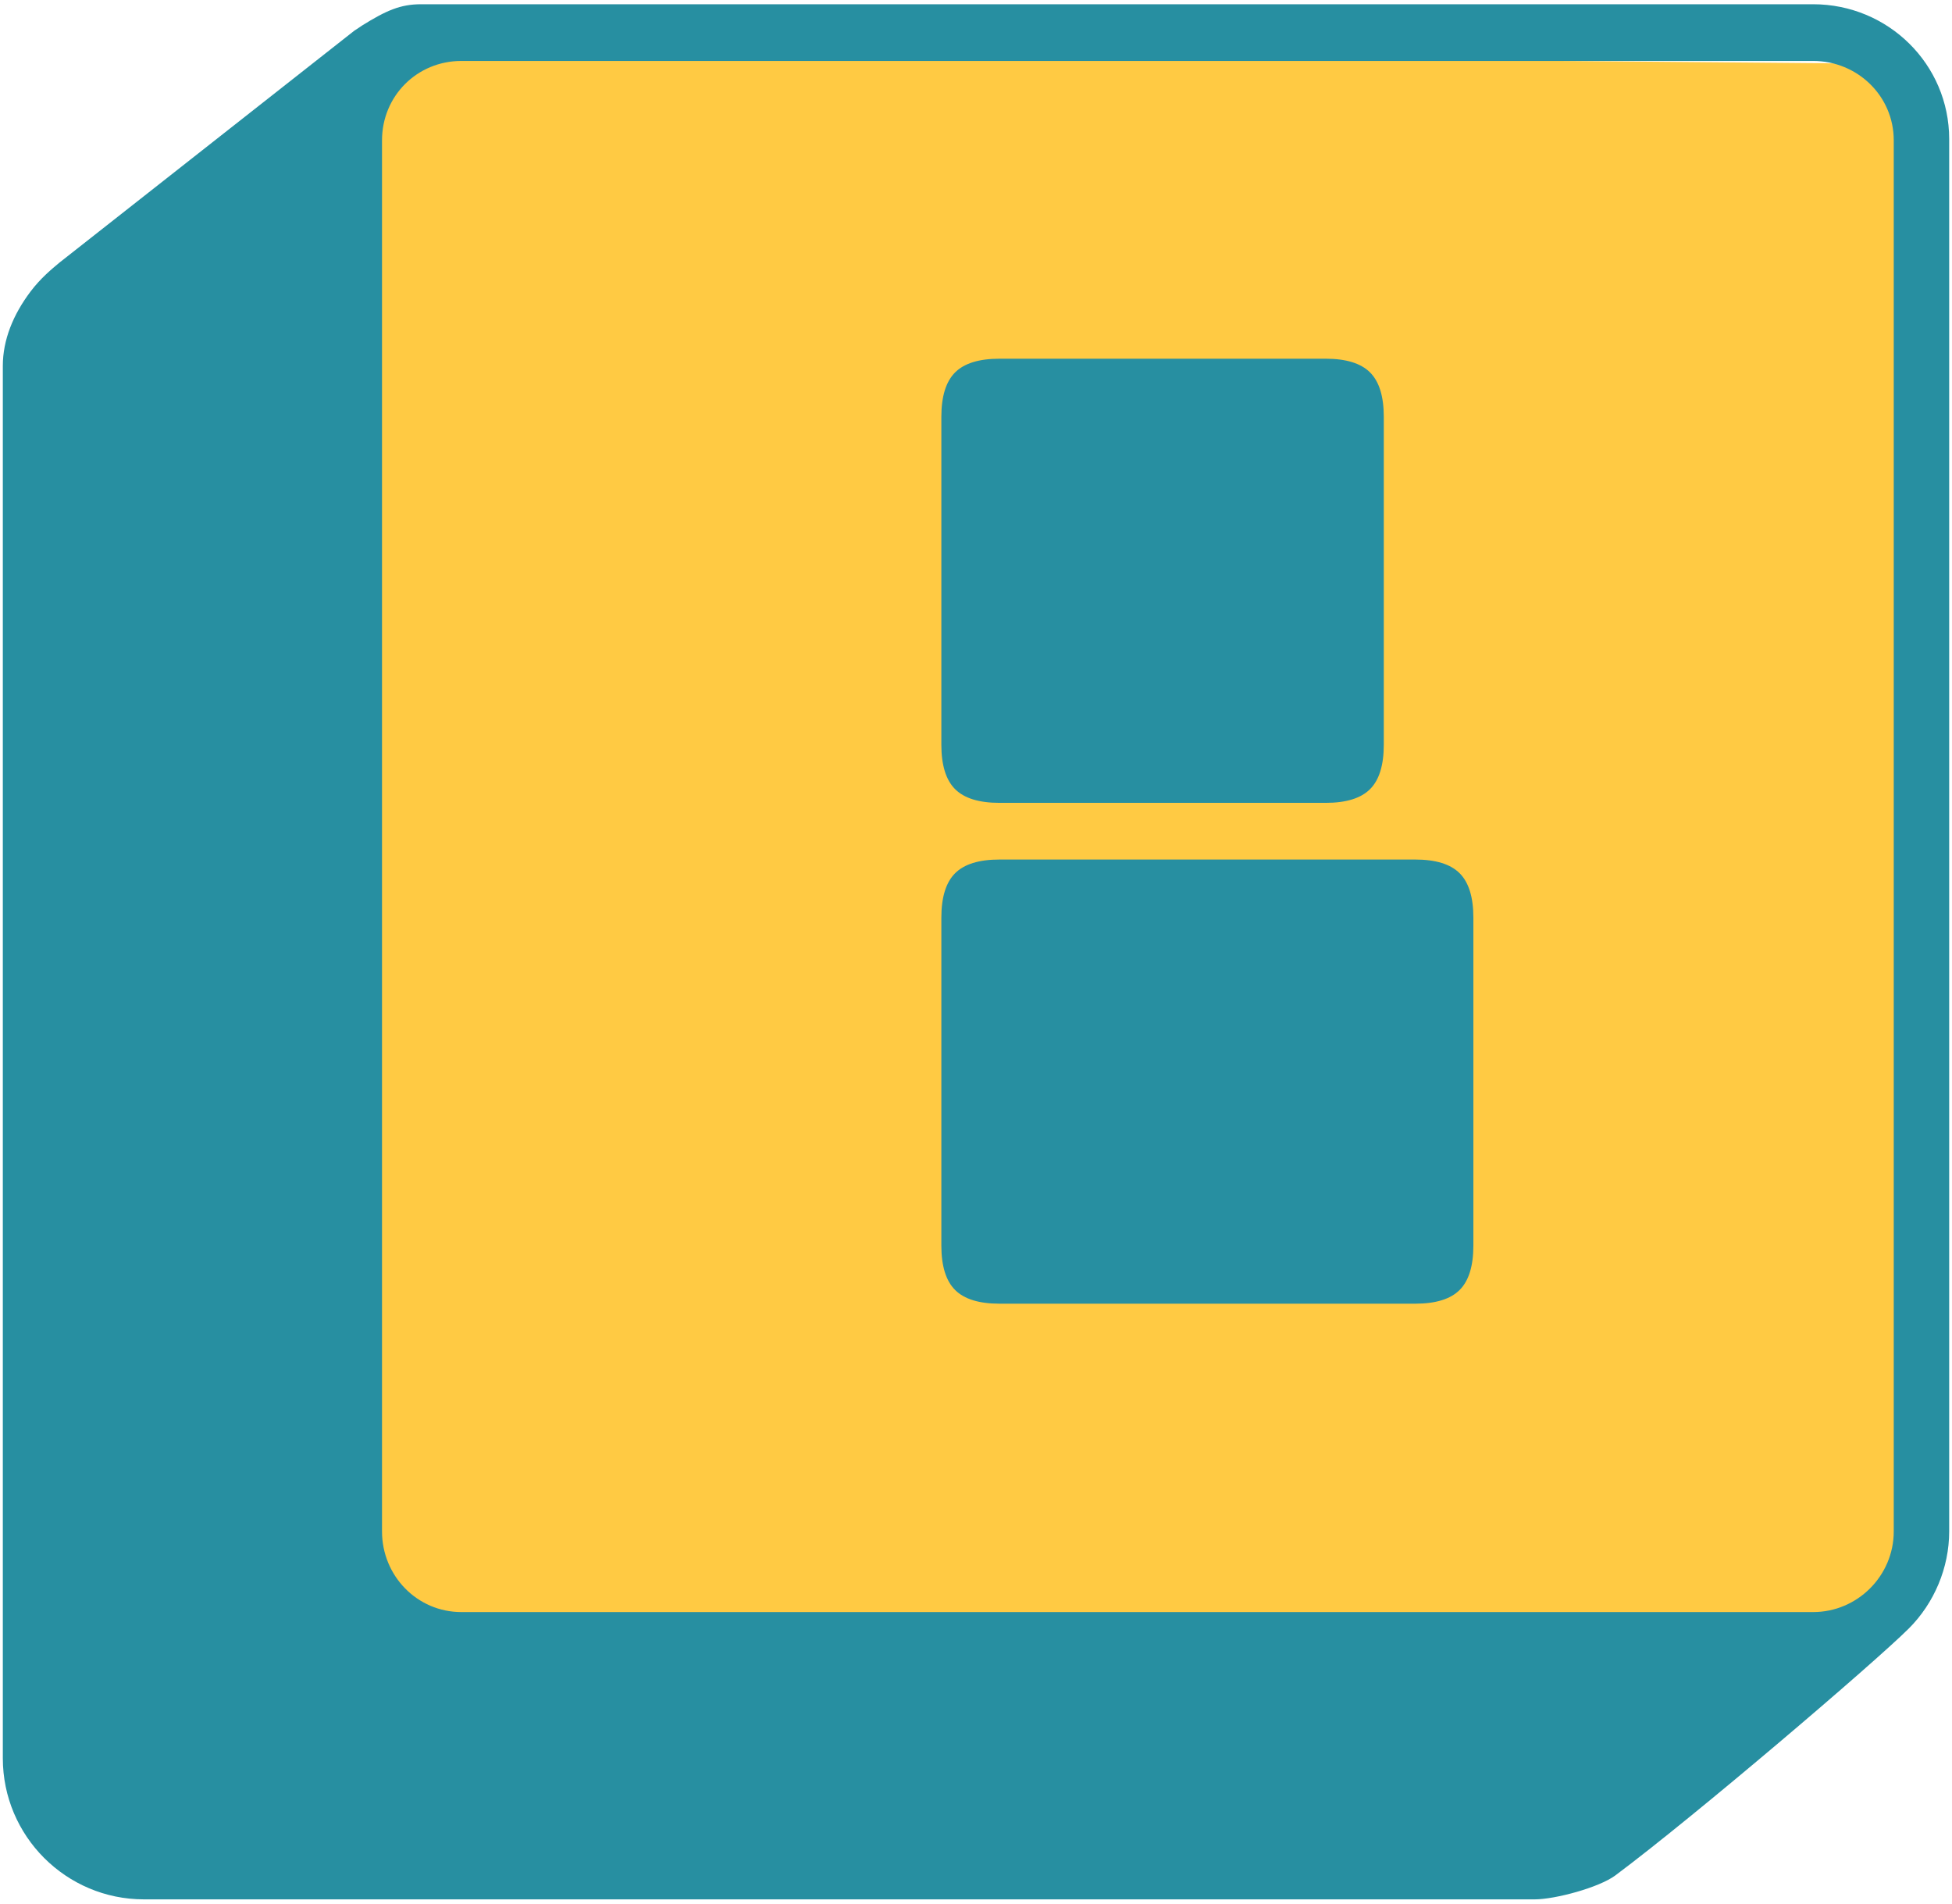 <?xml version="1.0" encoding="UTF-8" standalone="no"?>
<!DOCTYPE svg PUBLIC "-//W3C//DTD SVG 1.1//EN" "http://www.w3.org/Graphics/SVG/1.1/DTD/svg11.dtd">
<!-- Created with Vectornator (http://vectornator.io/) -->
<svg height="100%" stroke-miterlimit="10" style="fill-rule:nonzero;clip-rule:evenodd;stroke-linecap:round;stroke-linejoin:round;" version="1.1" viewBox="70 75 400 390" width="100%" xml:space="preserve" xmlns="http://www.w3.org/2000/svg" xmlns:xlink="http://www.w3.org/1999/xlink">
<defs/>
<g id="logoKeyWrapper">
<path d="M142.993 94.285C142.993 89.375 146.974 85.394 151.885 85.394L450.259 88.016C455.169 88.016 459.15 91.997 459.15 96.908L459.818 397.889C459.818 402.8 455.837 406.781 450.926 406.781L139.964 408.439C135.053 408.439 131.072 404.458 131.072 399.547L142.993 94.285Z" fill="#ffca43" fill-rule="nonzero" opacity="1" stroke="none" />
<g opacity="1">
<path id="logoKeyOutline" d="M156.284 75.87C152.06 75.87 149.144 77.146 144.151 80.259C143.983 80.364 143.2 80.927 142.602 81.291L82.195 128.791C80.634 130.094 78.328 131.984 76.258 134.729C72.672 139.482 70.579 144.668 70.578 149.96C70.578 153.651 70.578 431.526 70.578 435.217C70.578 451.164 83.543 464.13 99.491 464.13L384.49 464.13C388.665 464.13 397.684 461.705 401.012 459.225C417.188 447.165 454.083 415.685 461.161 408.627C466.348 403.44 469.422 396.211 469.422 388.75L469.422 103.493C469.422 88.178 456.928 75.871 441.541 75.87C432.626 75.87 165.199 75.87 156.284 75.87ZM164.545 87.487L441.541 87.487C450.625 87.487 458.063 94.668 458.063 103.751L458.063 388.75C458.063 397.833 450.625 405.272 441.541 405.271L164.545 405.271C155.462 405.271 148.283 397.833 148.282 388.75L148.282 103.751C148.282 94.668 155.461 87.487 164.545 87.487Z" fill="#278fa1" fill-rule="nonzero" opacity="1" stroke="none" />
<path d="M360.009 342.091L274.812 342.091C270.621 342.091 267.588 341.153 265.713 339.278C263.838 337.403 262.9 334.37 262.9 330.179L262.9 263.009C262.9 258.817 263.838 255.784 265.713 253.909C267.588 252.034 270.621 251.097 274.812 251.097L360.009 251.097C364.201 251.097 367.234 252.034 369.109 253.909C370.984 255.784 371.921 258.817 371.921 263.009L371.921 330.179C371.921 334.37 370.984 337.403 369.109 339.278C367.234 341.153 364.201 342.091 360.009 342.091ZM341.652 239.485L274.812 239.485C270.621 239.485 267.588 238.548 265.713 236.672C263.838 234.797 262.9 231.764 262.9 227.573L262.9 160.403C262.9 156.211 263.838 153.178 265.713 151.303C267.588 149.428 270.621 148.491 274.812 148.491L341.652 148.491C345.843 148.491 348.876 149.428 350.751 151.303C352.626 153.178 353.564 156.211 353.564 160.403L353.564 227.573C353.564 231.764 352.626 234.797 350.751 236.672C348.876 238.548 345.843 239.485 341.652 239.485Z" fill="#278fa1" fill-rule="nonzero" opacity="1" stroke="none" />

</g>
</g>
</svg>
